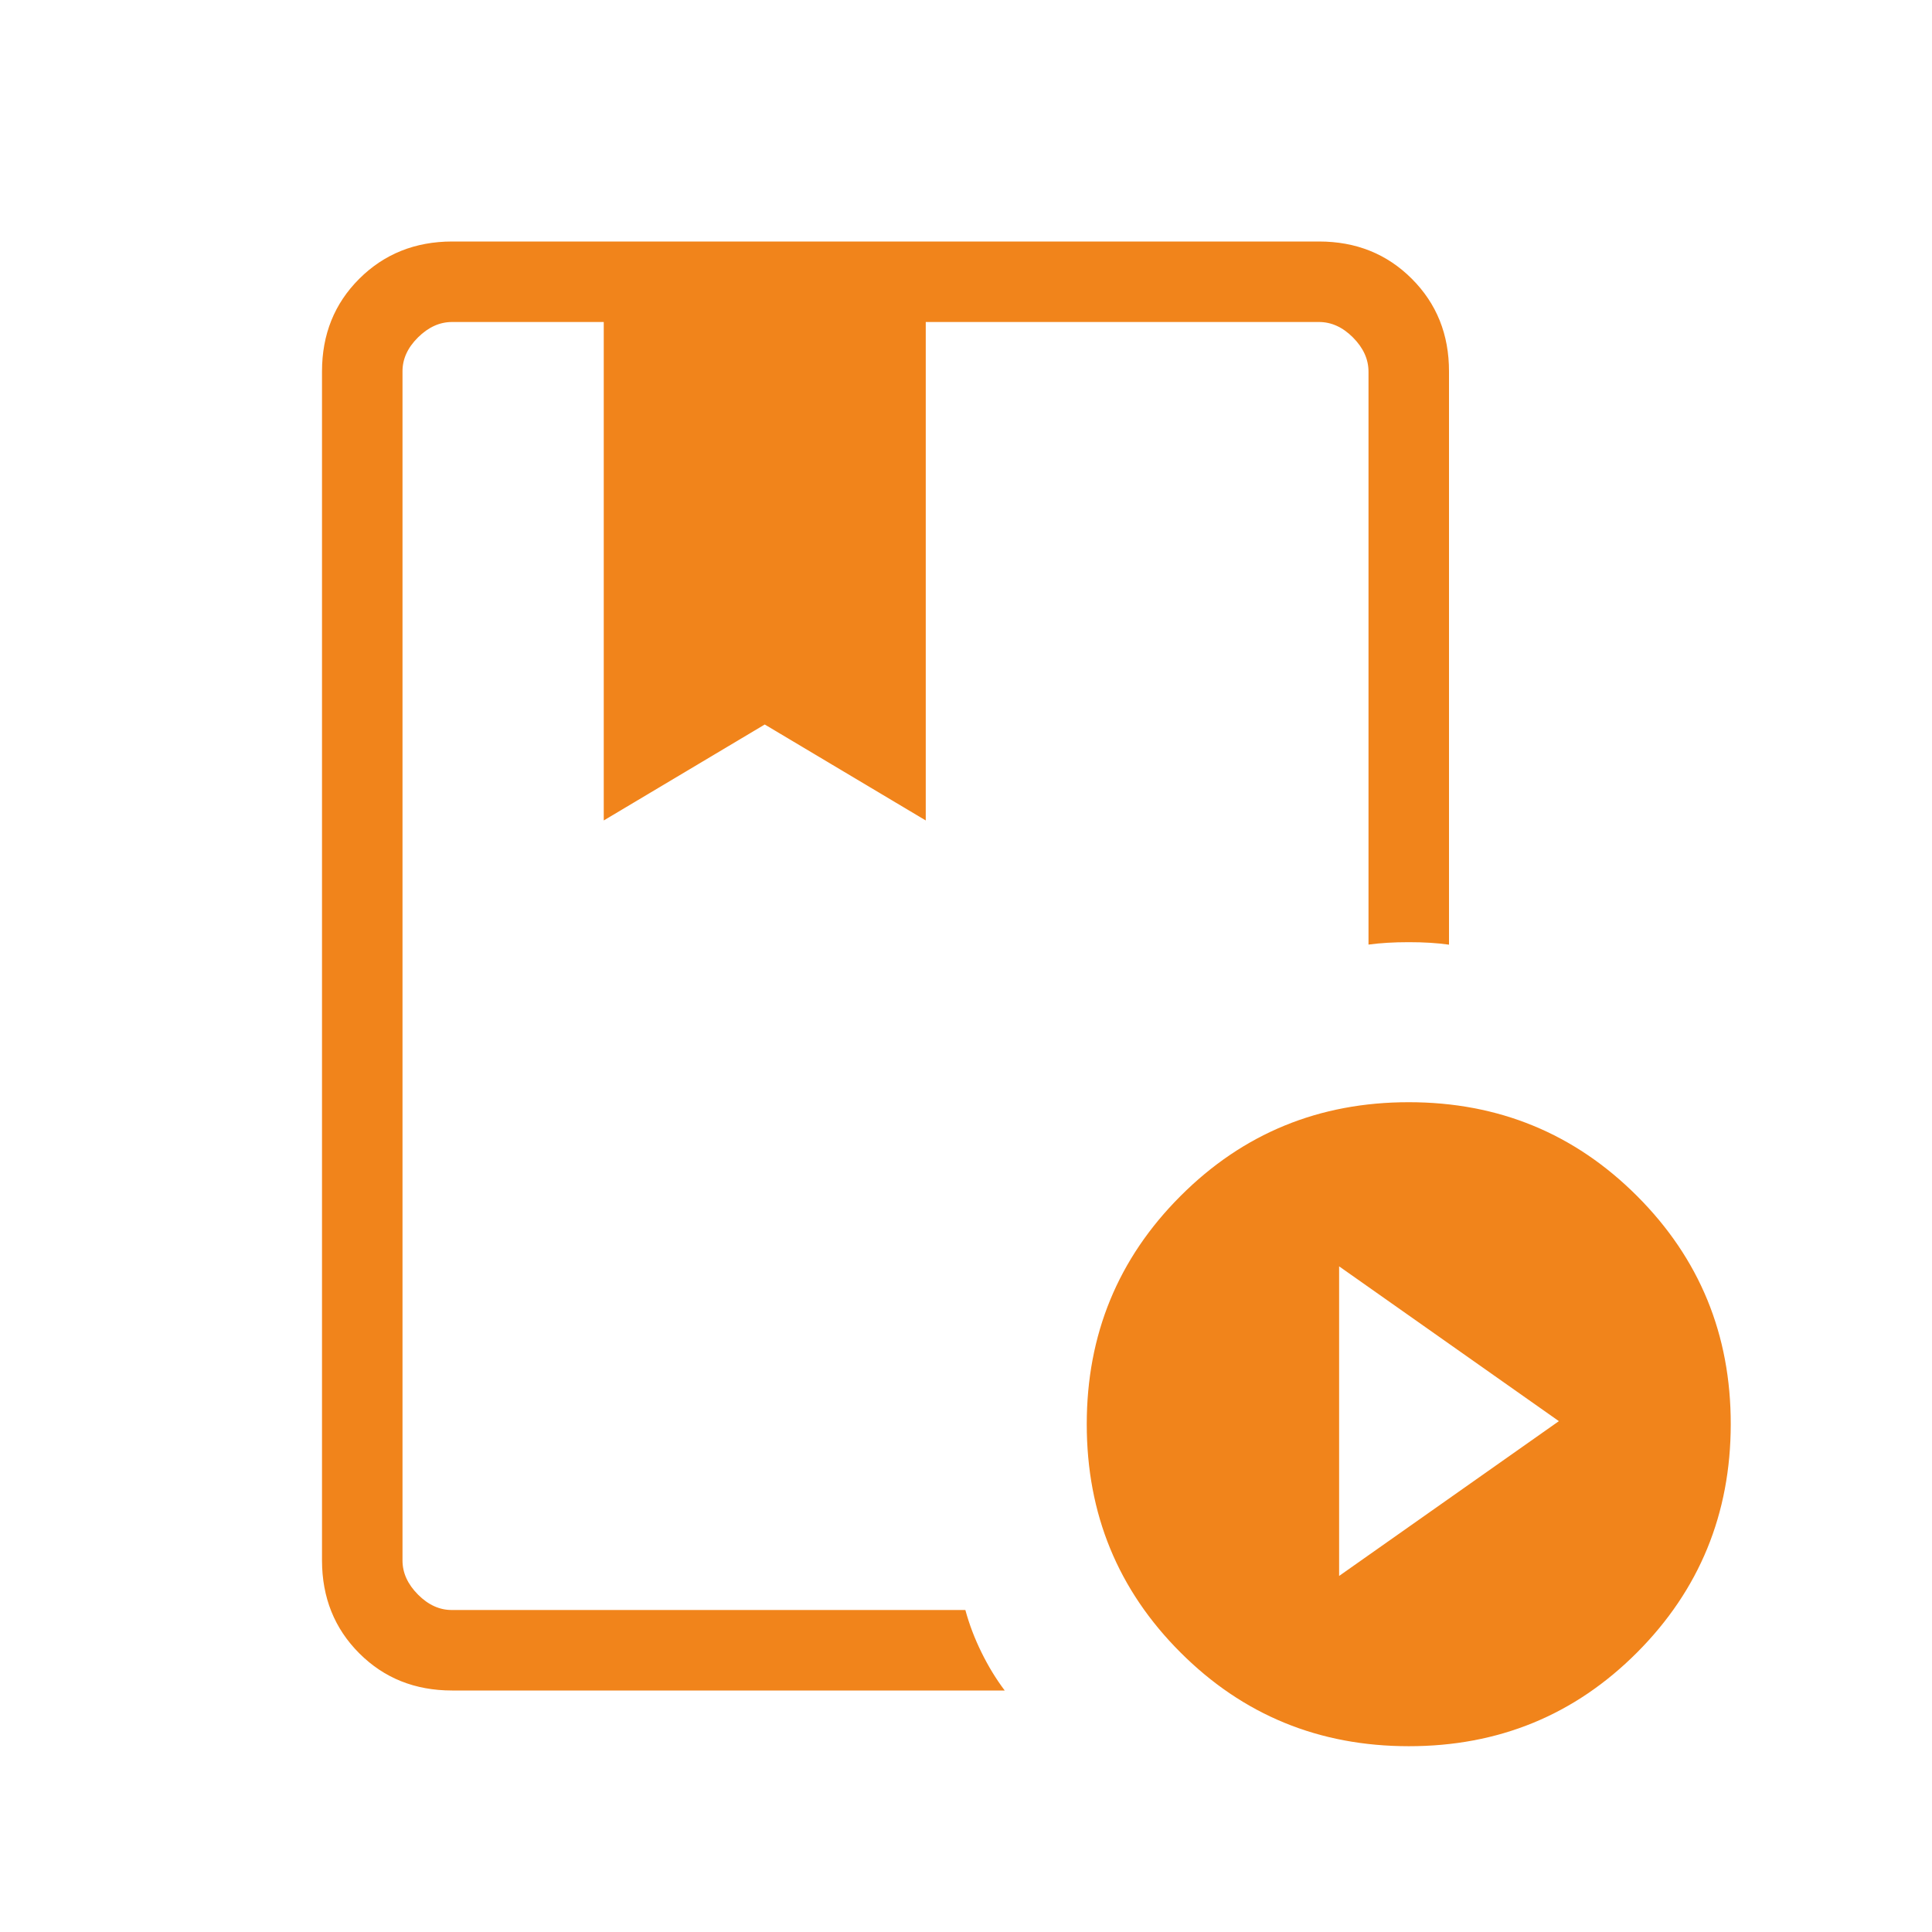 <svg width="24" height="24" viewBox="0 0 24 24" fill="none" xmlns="http://www.w3.org/2000/svg">
<path d="M11.992 20C12.041 20.18 12.108 20.356 12.193 20.528C12.278 20.701 12.374 20.858 12.481 21H5.616C5.155 21 4.771 20.846 4.463 20.538C4.155 20.23 4.001 19.846 4 19.385V4.615C4 4.155 4.154 3.771 4.463 3.463C4.772 3.155 5.156 3.001 5.616 3H16.385C16.845 3 17.229 3.154 17.538 3.463C17.847 3.772 18.001 4.156 18 4.616V11.735C17.853 11.714 17.687 11.704 17.5 11.704C17.313 11.704 17.147 11.714 17 11.734V4.617C17 4.463 16.936 4.322 16.808 4.193C16.68 4.064 16.539 4 16.384 4H11.5V10.192L9.5 9L7.5 10.192V4H5.616C5.462 4 5.321 4.064 5.192 4.192C5.063 4.32 4.999 4.461 5 4.615V19.385C5 19.538 5.064 19.679 5.192 19.808C5.32 19.937 5.461 20.001 5.615 20H11.992ZM17.5 21.692C16.386 21.692 15.441 21.304 14.665 20.528C13.888 19.752 13.5 18.807 13.5 17.692C13.5 16.579 13.888 15.634 14.665 14.857C15.441 14.08 16.386 13.692 17.5 13.692C18.614 13.692 19.559 14.08 20.336 14.857C21.113 15.634 21.501 16.579 21.5 17.692C21.499 18.805 21.111 19.751 20.336 20.528C19.561 21.305 18.615 21.693 17.5 21.692ZM16.635 19.577L19.365 17.654L16.635 15.731V19.577ZM11.992 4H5H17H11.5H11.992Z" fill="#F1841B"/>
</svg>
